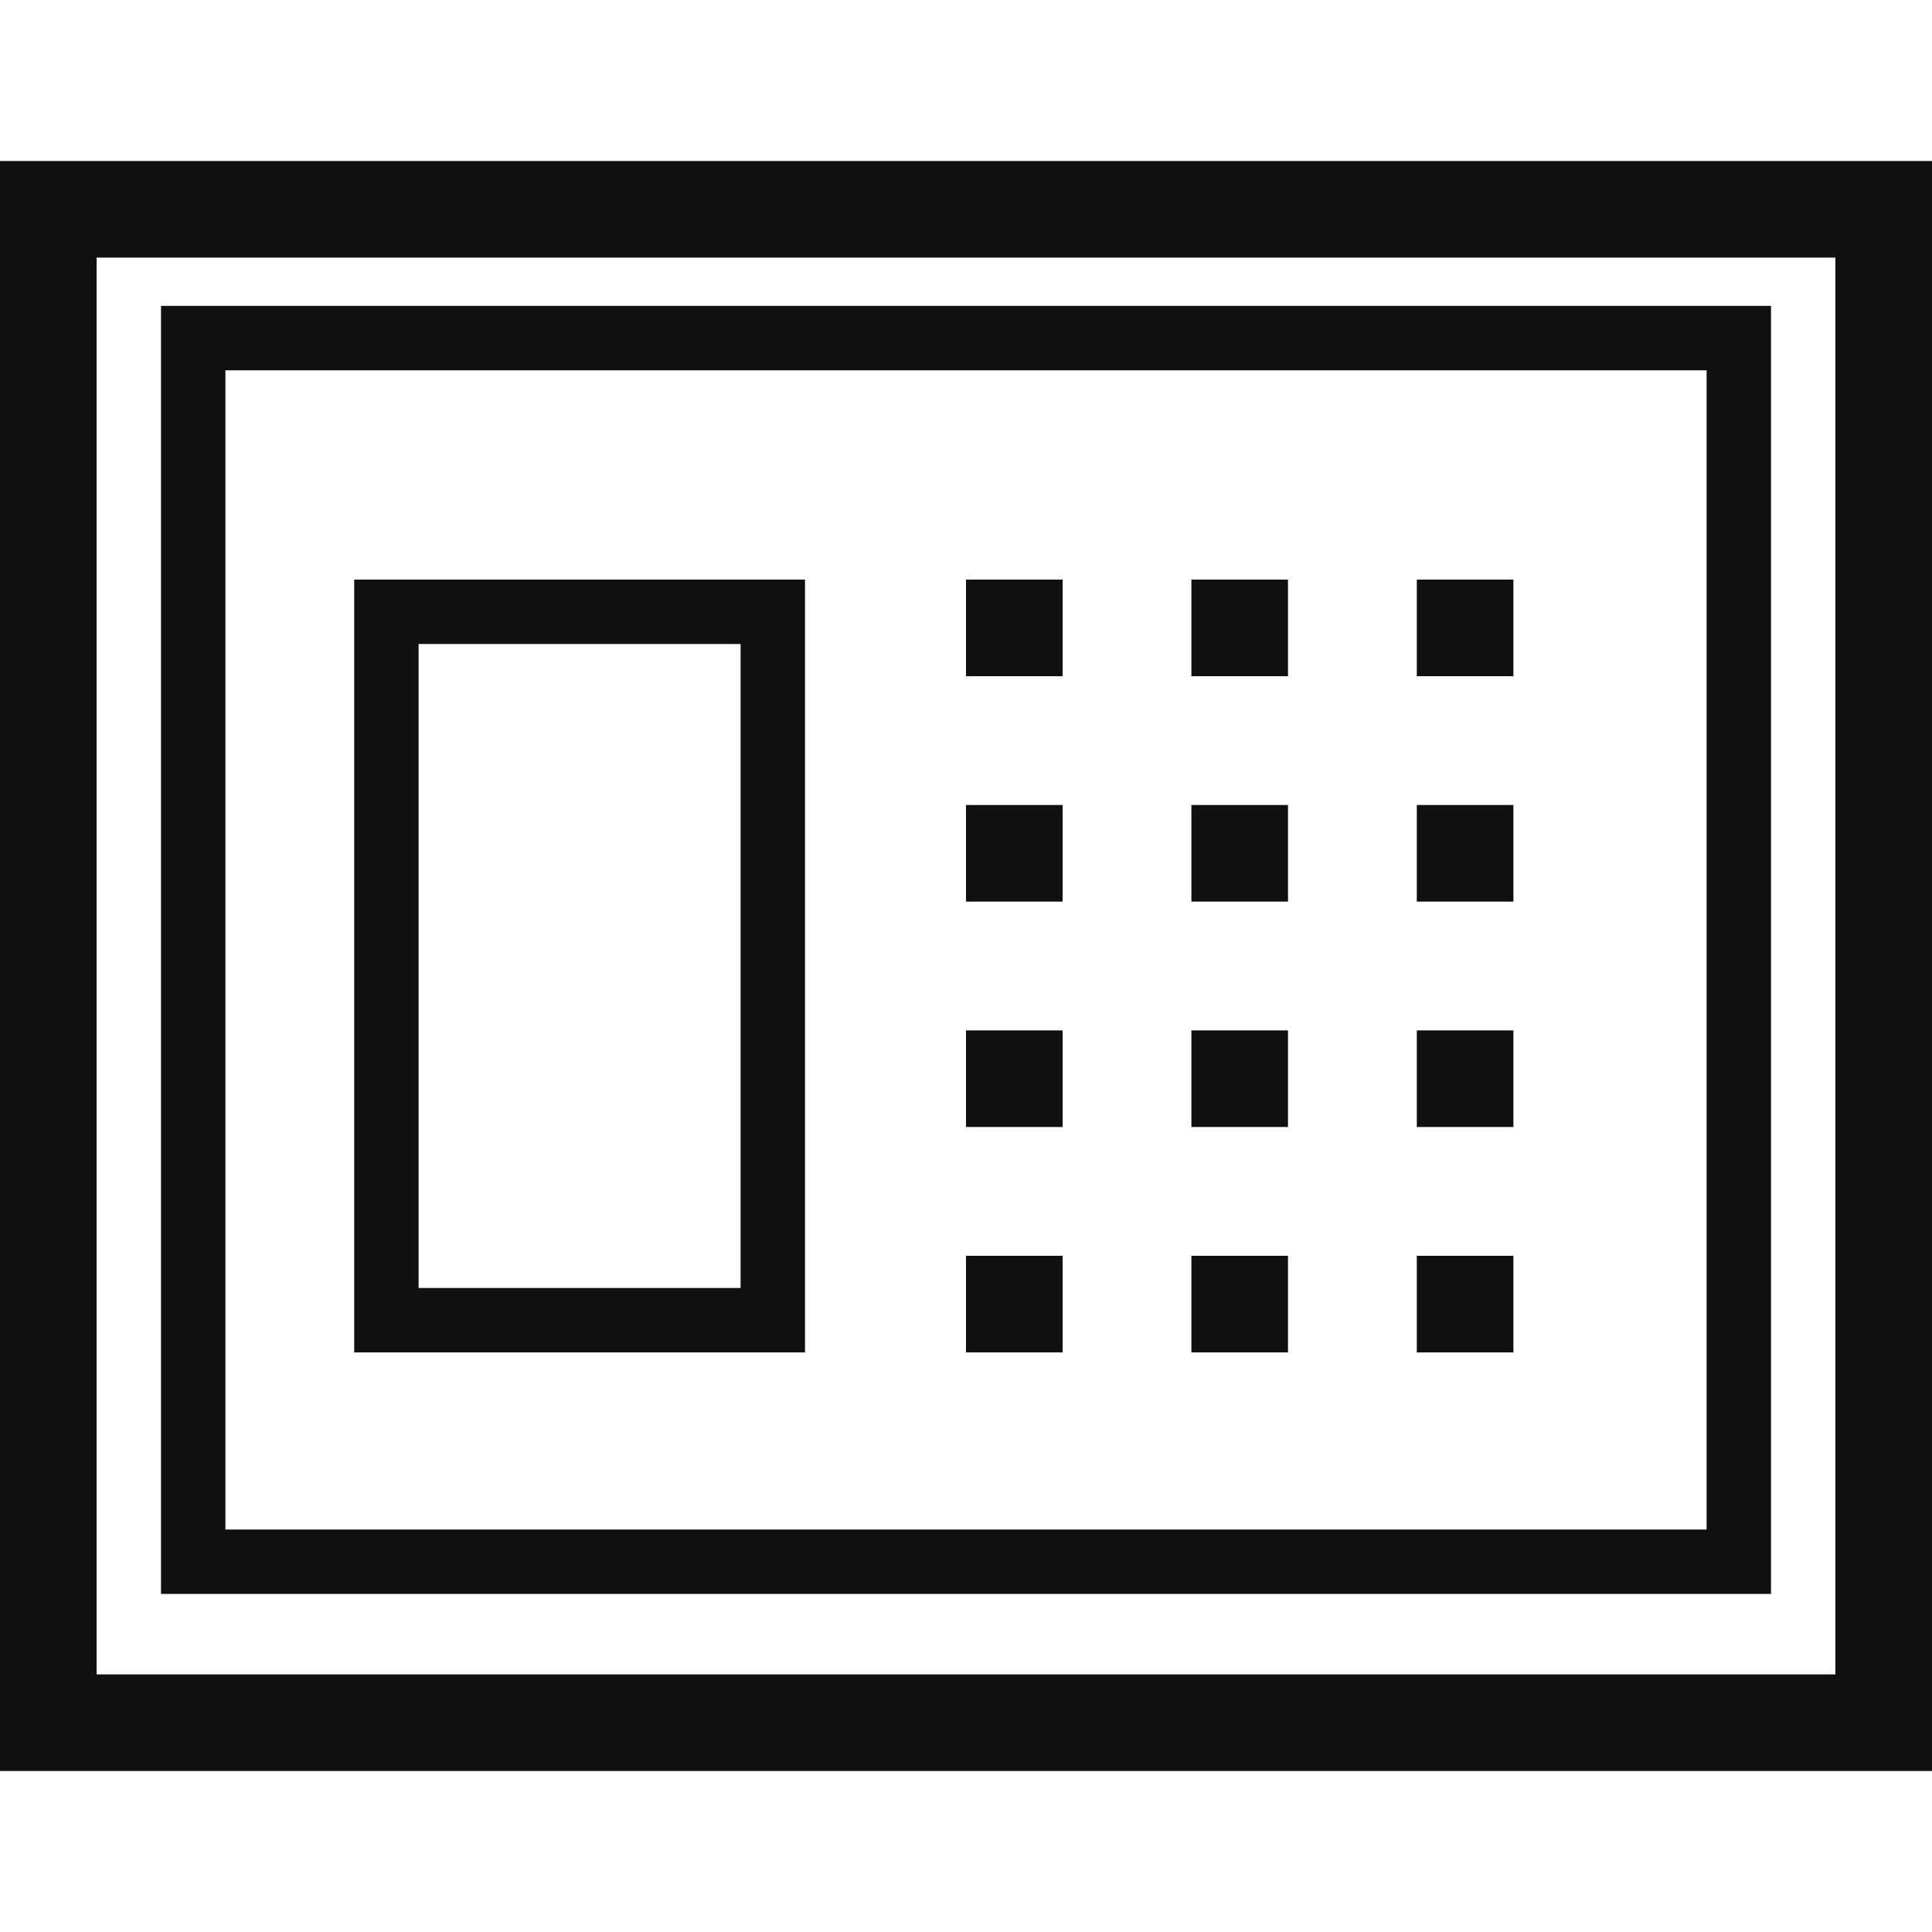 <?xml version="1.0" encoding="utf-8"?>
<!-- Generator: Adobe Illustrator 22.0.1, SVG Export Plug-In . SVG Version: 6.00 Build 0)  -->
<svg version="1.1" id="图层_1" xmlns="http://www.w3.org/2000/svg" xmlns:xlink="http://www.w3.org/1999/xlink" x="0px" y="0px"
	 viewBox="0 0 24 24" style="enable-background:new 0 0 24 24;" xml:space="preserve">
<style type="text/css">
	.st0{fill:#101010;}
</style>
<g>
	<path class="st0" d="M4.4,7.2L4.4,7.2V8v8v0.8v0h0.8v0h4H10V16V8V7.2H9.2H4.4z M9.2,16h-4V8h4V16z"/>
	<path class="st0" d="M22.8,2H1.2H0h0v20h0h1.2h21.6H24v-1.2V3.2V2H22.8z M22.8,20.8H1.2V3.2h21.6V20.8z"/>
	<rect x="17.6" y="7.2" class="st0" width="1.2" height="1.2"/>
	<rect x="14.8" y="7.2" class="st0" width="1.2" height="1.2"/>
	<rect x="12" y="7.2" class="st0" width="1.2" height="1.2"/>
	<rect x="17.6" y="10" class="st0" width="1.2" height="1.2"/>
	<rect x="14.8" y="10" class="st0" width="1.2" height="1.2"/>
	<rect x="12" y="10" class="st0" width="1.2" height="1.2"/>
	<rect x="17.6" y="12.8" class="st0" width="1.2" height="1.2"/>
	<rect x="14.8" y="12.8" class="st0" width="1.2" height="1.2"/>
	<rect x="12" y="12.8" class="st0" width="1.2" height="1.2"/>
	<rect x="17.6" y="15.6" class="st0" width="1.2" height="1.2"/>
	<rect x="14.8" y="15.6" class="st0" width="1.2" height="1.2"/>
	<rect x="12" y="15.6" class="st0" width="1.2" height="1.2"/>
	<path class="st0" d="M2.8,19.8h18.4H22V19V4.6V3.8h-0.8H2.8H2v0.8V19v0.8H2.8z M2.8,4.6h18.4V19H2.8V4.6z"/>
</g>
</svg>

